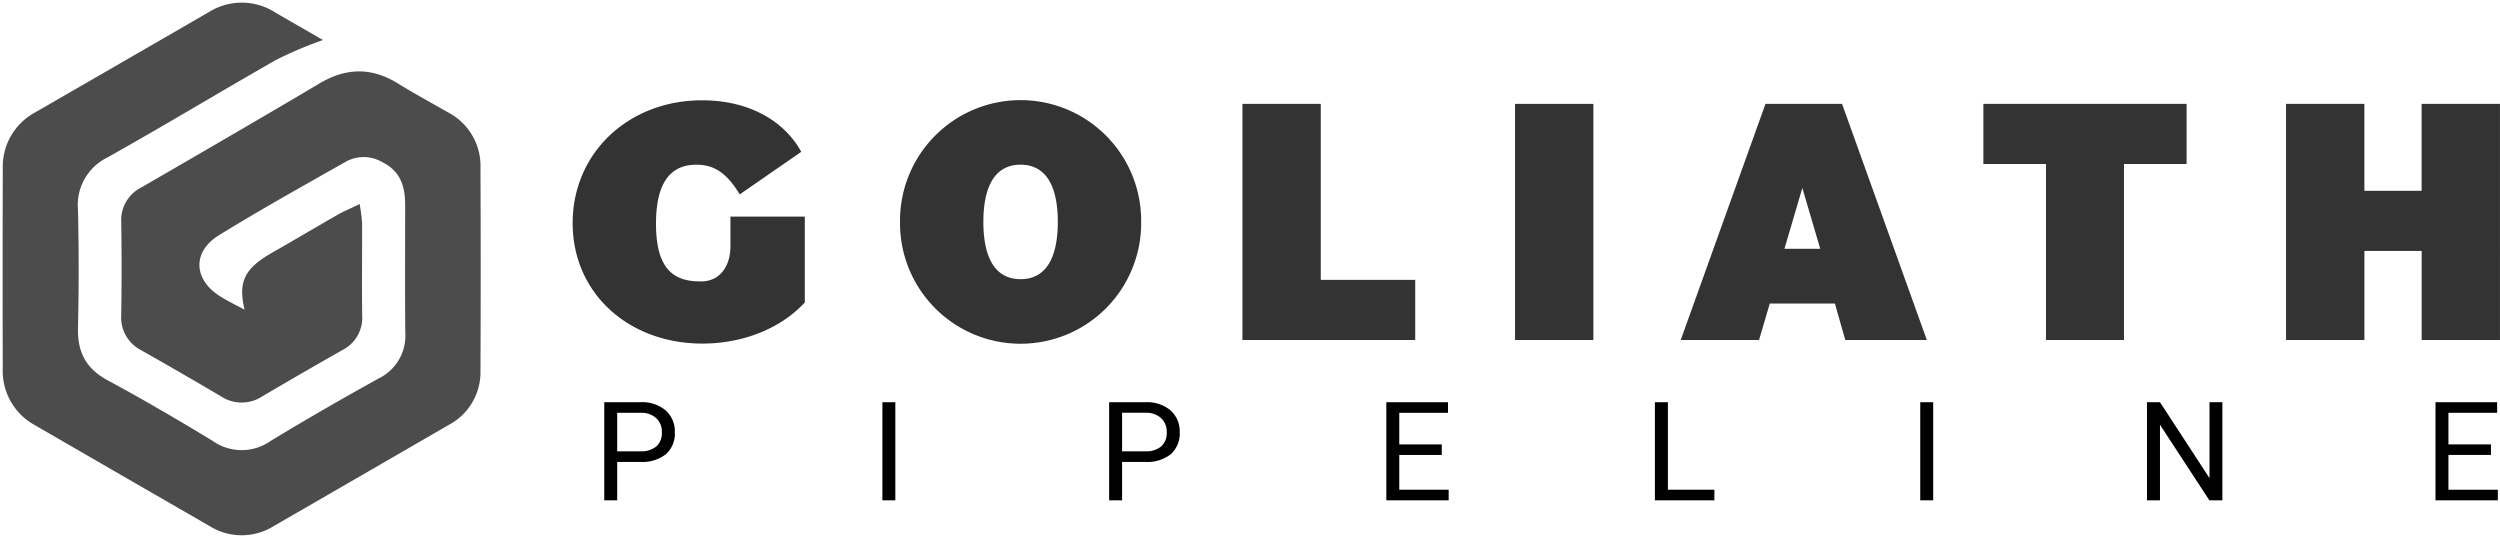 <svg xmlns="http://www.w3.org/2000/svg" xmlns:xlink="http://www.w3.org/1999/xlink" width="400.59" height="86.191" viewBox="0 0 400.59 86.191">
  <defs>
    <clipPath id="clip-path">
      <rect id="Rectangle_356" data-name="Rectangle 356" width="400.59" height="86.191" fill="none"/>
    </clipPath>
  </defs>
  <g id="Group_2" data-name="Group 2" transform="translate(0 0)">
    <g id="Group_1" data-name="Group 1" transform="translate(0 0)" clip-path="url(#clip-path)">
      <path id="Path_1" data-name="Path 1" d="M49.8,28.387c0-11.179,8.885-19.664,20.753-19.664,7.166,0,13.012,3.04,15.879,8.256L76.572,23.8c-1.949-3.21-3.9-4.757-6.937-4.757-4.243,0-6.478,2.979-6.478,9.458,0,6.65,2.351,9.229,6.937,9.229a4.577,4.577,0,0,0,2.694-.63c1.434-.918,2.294-2.637,2.294-5.045v-4.7H87V41.113c-3.783,4.127-9.86,6.593-16.4,6.593C58.8,47.706,49.8,39.68,49.8,28.387" transform="translate(41.959 7.349)" fill="#333"/>
      <path id="Path_2" data-name="Path 2" d="M78.269,28.214a19.32,19.32,0,1,1,38.638,0,19.32,19.32,0,1,1-38.638,0m25.282,0c0-5.846-1.949-9.172-5.963-9.172s-5.963,3.326-5.963,9.172,1.949,9.172,5.963,9.172,5.963-3.326,5.963-9.172" transform="translate(65.946 7.348)" fill="#333"/>
      <path id="Path_3" data-name="Path 3" d="M108.046,9.034H120.6v28.2h15.135v9.631H108.046Z" transform="translate(91.035 7.611)" fill="#333"/>
      <rect id="Rectangle_353" data-name="Rectangle 353" width="12.553" height="37.835" transform="translate(242.764 16.646)" fill="#333"/>
      <path id="Path_4" data-name="Path 4" d="M159.746,9.034h12.268L185.6,46.871H172.532l-1.664-5.848H160.435l-1.721,5.848H146.161Zm3.038,23.218h5.732l-2.865-9.745Z" transform="translate(123.149 7.611)" fill="#333"/>
      <path id="Path_5" data-name="Path 5" d="M182.515,18.665H172.482V9.034h32.563v9.631H195.013V46.871h-12.5Z" transform="translate(145.326 7.611)" fill="#333"/>
      <path id="Path_6" data-name="Path 6" d="M220.532,32.6h-9.172V46.869H198.8V9.034h12.555v13.93h9.172V9.034h12.555V46.869H220.532Z" transform="translate(167.504 7.611)" fill="#333"/>
      <path id="Path_7" data-name="Path 7" d="M54.622,44.544V50.7H52.549V34.979h5.8a5.83,5.83,0,0,1,4.044,1.316,4.47,4.47,0,0,1,1.463,3.488,4.4,4.4,0,0,1-1.432,3.525,6.082,6.082,0,0,1-4.1,1.236Zm0-1.7h3.724a3.72,3.72,0,0,0,2.548-.785A2.859,2.859,0,0,0,61.78,39.8a2.957,2.957,0,0,0-.886-2.25,3.49,3.49,0,0,0-2.428-.877H54.622Z" transform="translate(44.275 29.471)"/>
      <rect id="Rectangle_354" data-name="Rectangle 354" width="2.073" height="15.719" transform="translate(141.392 64.449)"/>
      <path id="Path_8" data-name="Path 8" d="M98.528,44.544V50.7H96.455V34.979h5.8a5.83,5.83,0,0,1,4.044,1.316,4.47,4.47,0,0,1,1.463,3.488,4.4,4.4,0,0,1-1.432,3.525,6.082,6.082,0,0,1-4.1,1.236Zm0-1.7h3.724a3.72,3.72,0,0,0,2.548-.785,2.859,2.859,0,0,0,.886-2.264,2.957,2.957,0,0,0-.886-2.25,3.49,3.49,0,0,0-2.428-.877H98.528Z" transform="translate(81.269 29.471)"/>
      <path id="Path_9" data-name="Path 9" d="M129.446,43.432h-6.812V49h7.914v1.7h-9.987V34.978h9.878v1.7h-7.805v5.063h6.812Z" transform="translate(101.58 29.47)"/>
      <path id="Path_10" data-name="Path 10" d="M146,49h7.449v1.7h-9.533V34.978H146Z" transform="translate(121.258 29.471)"/>
      <rect id="Rectangle_355" data-name="Rectangle 355" width="2.073" height="15.719" transform="translate(307.694 64.449)"/>
      <path id="Path_11" data-name="Path 11" d="M198.791,50.7h-2.084l-7.914-12.113V50.7H186.71V34.978h2.084l7.936,12.166V34.978h2.062Z" transform="translate(157.313 29.471)"/>
      <path id="Path_12" data-name="Path 12" d="M220.686,43.432h-6.812V49h7.914v1.7H211.8V34.978h9.878v1.7h-7.805v5.063h6.812Z" transform="translate(178.454 29.47)"/>
      <path id="Path_13" data-name="Path 13" d="M50.152,5.888a63.473,63.473,0,0,0-6.574,2.85c-9.021,5.15-17.915,10.523-26.971,15.606A8.973,8.973,0,0,0,11.574,33.2q.221,9.461,0,18.932c-.1,4.072,1.4,6.876,5.05,8.842C22.3,64.043,27.884,67.3,33.4,70.656a8.544,8.544,0,0,0,9.769.031c5.7-3.471,11.5-6.8,17.337-10.035a8.1,8.1,0,0,0,4.516-7.783C64.959,46.039,65,39.207,65,32.377c0-3.086-.846-5.688-3.845-7.21a6.413,6.413,0,0,0-6.39-.125c-6.836,3.886-13.722,7.7-20.4,11.829-4.579,2.834-4.361,7.744.2,10.6,1.551.971,3.223,1.752,4.98,2.694-1.485-5.146-.617-7.109,4.048-9.758,3.484-1.977,6.926-4.03,10.4-6.021.807-.462,1.677-.818,2.834-1.373a24.048,24.048,0,0,1,.276,2.412c.013,4.9-.053,9.8.011,14.7a5.283,5.283,0,0,1-2.895,5.1Q47.735,58.9,41.313,62.685a5.516,5.516,0,0,1-6.08-.035Q28.906,58.919,22.513,55.3A5.417,5.417,0,0,1,19.5,50.047c.083-4.975.076-9.952.007-14.925a5.316,5.316,0,0,1,2.952-5.063C32.023,24.516,41.591,18.979,51.1,13.341c4.055-2.4,7.936-2.452,11.943.017,2.651,1.633,5.388,3.129,8.094,4.669a9.165,9.165,0,0,1,4.933,8.4q.066,16.262,0,32.521a9.073,9.073,0,0,1-4.791,8.26Q57.223,75.348,43.15,83.467a9.19,9.19,0,0,1-9.738-.028Q19.43,75.383,5.468,67.3A9.382,9.382,0,0,1,.519,58.664Q.48,42.626.524,26.587a9.392,9.392,0,0,1,5-8.6q13.886-8,27.754-16.027a9.441,9.441,0,0,1,10.13.035c2.336,1.367,4.687,2.709,6.744,3.9" transform="translate(0.421 0.42)" fill="#4c4c4c"/>
      <path id="Path_14" data-name="Path 14" d="M50.152,5.888a63.473,63.473,0,0,0-6.574,2.85c-9.021,5.15-17.915,10.523-26.971,15.606A8.973,8.973,0,0,0,11.574,33.2q.221,9.461,0,18.932c-.1,4.072,1.4,6.876,5.05,8.842C22.3,64.043,27.884,67.3,33.4,70.656a8.544,8.544,0,0,0,9.769.031c5.7-3.471,11.5-6.8,17.337-10.035a8.1,8.1,0,0,0,4.516-7.783C64.959,46.039,65,39.207,65,32.377c0-3.086-.846-5.688-3.845-7.21a6.413,6.413,0,0,0-6.39-.125c-6.836,3.886-13.722,7.7-20.4,11.829-4.579,2.834-4.361,7.744.2,10.6,1.551.971,3.223,1.752,4.98,2.694-1.485-5.146-.617-7.109,4.048-9.758,3.484-1.977,6.926-4.03,10.4-6.021.807-.462,1.677-.818,2.834-1.373a24.048,24.048,0,0,1,.276,2.412c.013,4.9-.053,9.8.011,14.7a5.283,5.283,0,0,1-2.895,5.1Q47.735,58.9,41.313,62.685a5.516,5.516,0,0,1-6.08-.035Q28.906,58.919,22.513,55.3A5.417,5.417,0,0,1,19.5,50.047c.083-4.975.076-9.952.007-14.925a5.316,5.316,0,0,1,2.952-5.063C32.023,24.516,41.591,18.979,51.1,13.341c4.055-2.4,7.936-2.452,11.943.017,2.651,1.633,5.388,3.129,8.094,4.669a9.165,9.165,0,0,1,4.933,8.4q.066,16.262,0,32.521a9.073,9.073,0,0,1-4.791,8.26Q57.223,75.348,43.15,83.467a9.19,9.19,0,0,1-9.738-.028Q19.43,75.383,5.468,67.3A9.382,9.382,0,0,1,.519,58.664Q.48,42.626.524,26.587a9.392,9.392,0,0,1,5-8.6q13.886-8,27.754-16.027a9.441,9.441,0,0,1,10.13.035C45.744,3.358,48.1,4.7,50.152,5.888Z" transform="translate(0.421 0.42)" fill="none" stroke="#4c4c4c" stroke-miterlimit="10" stroke-width="1"/>
    </g>
  </g>
</svg>
